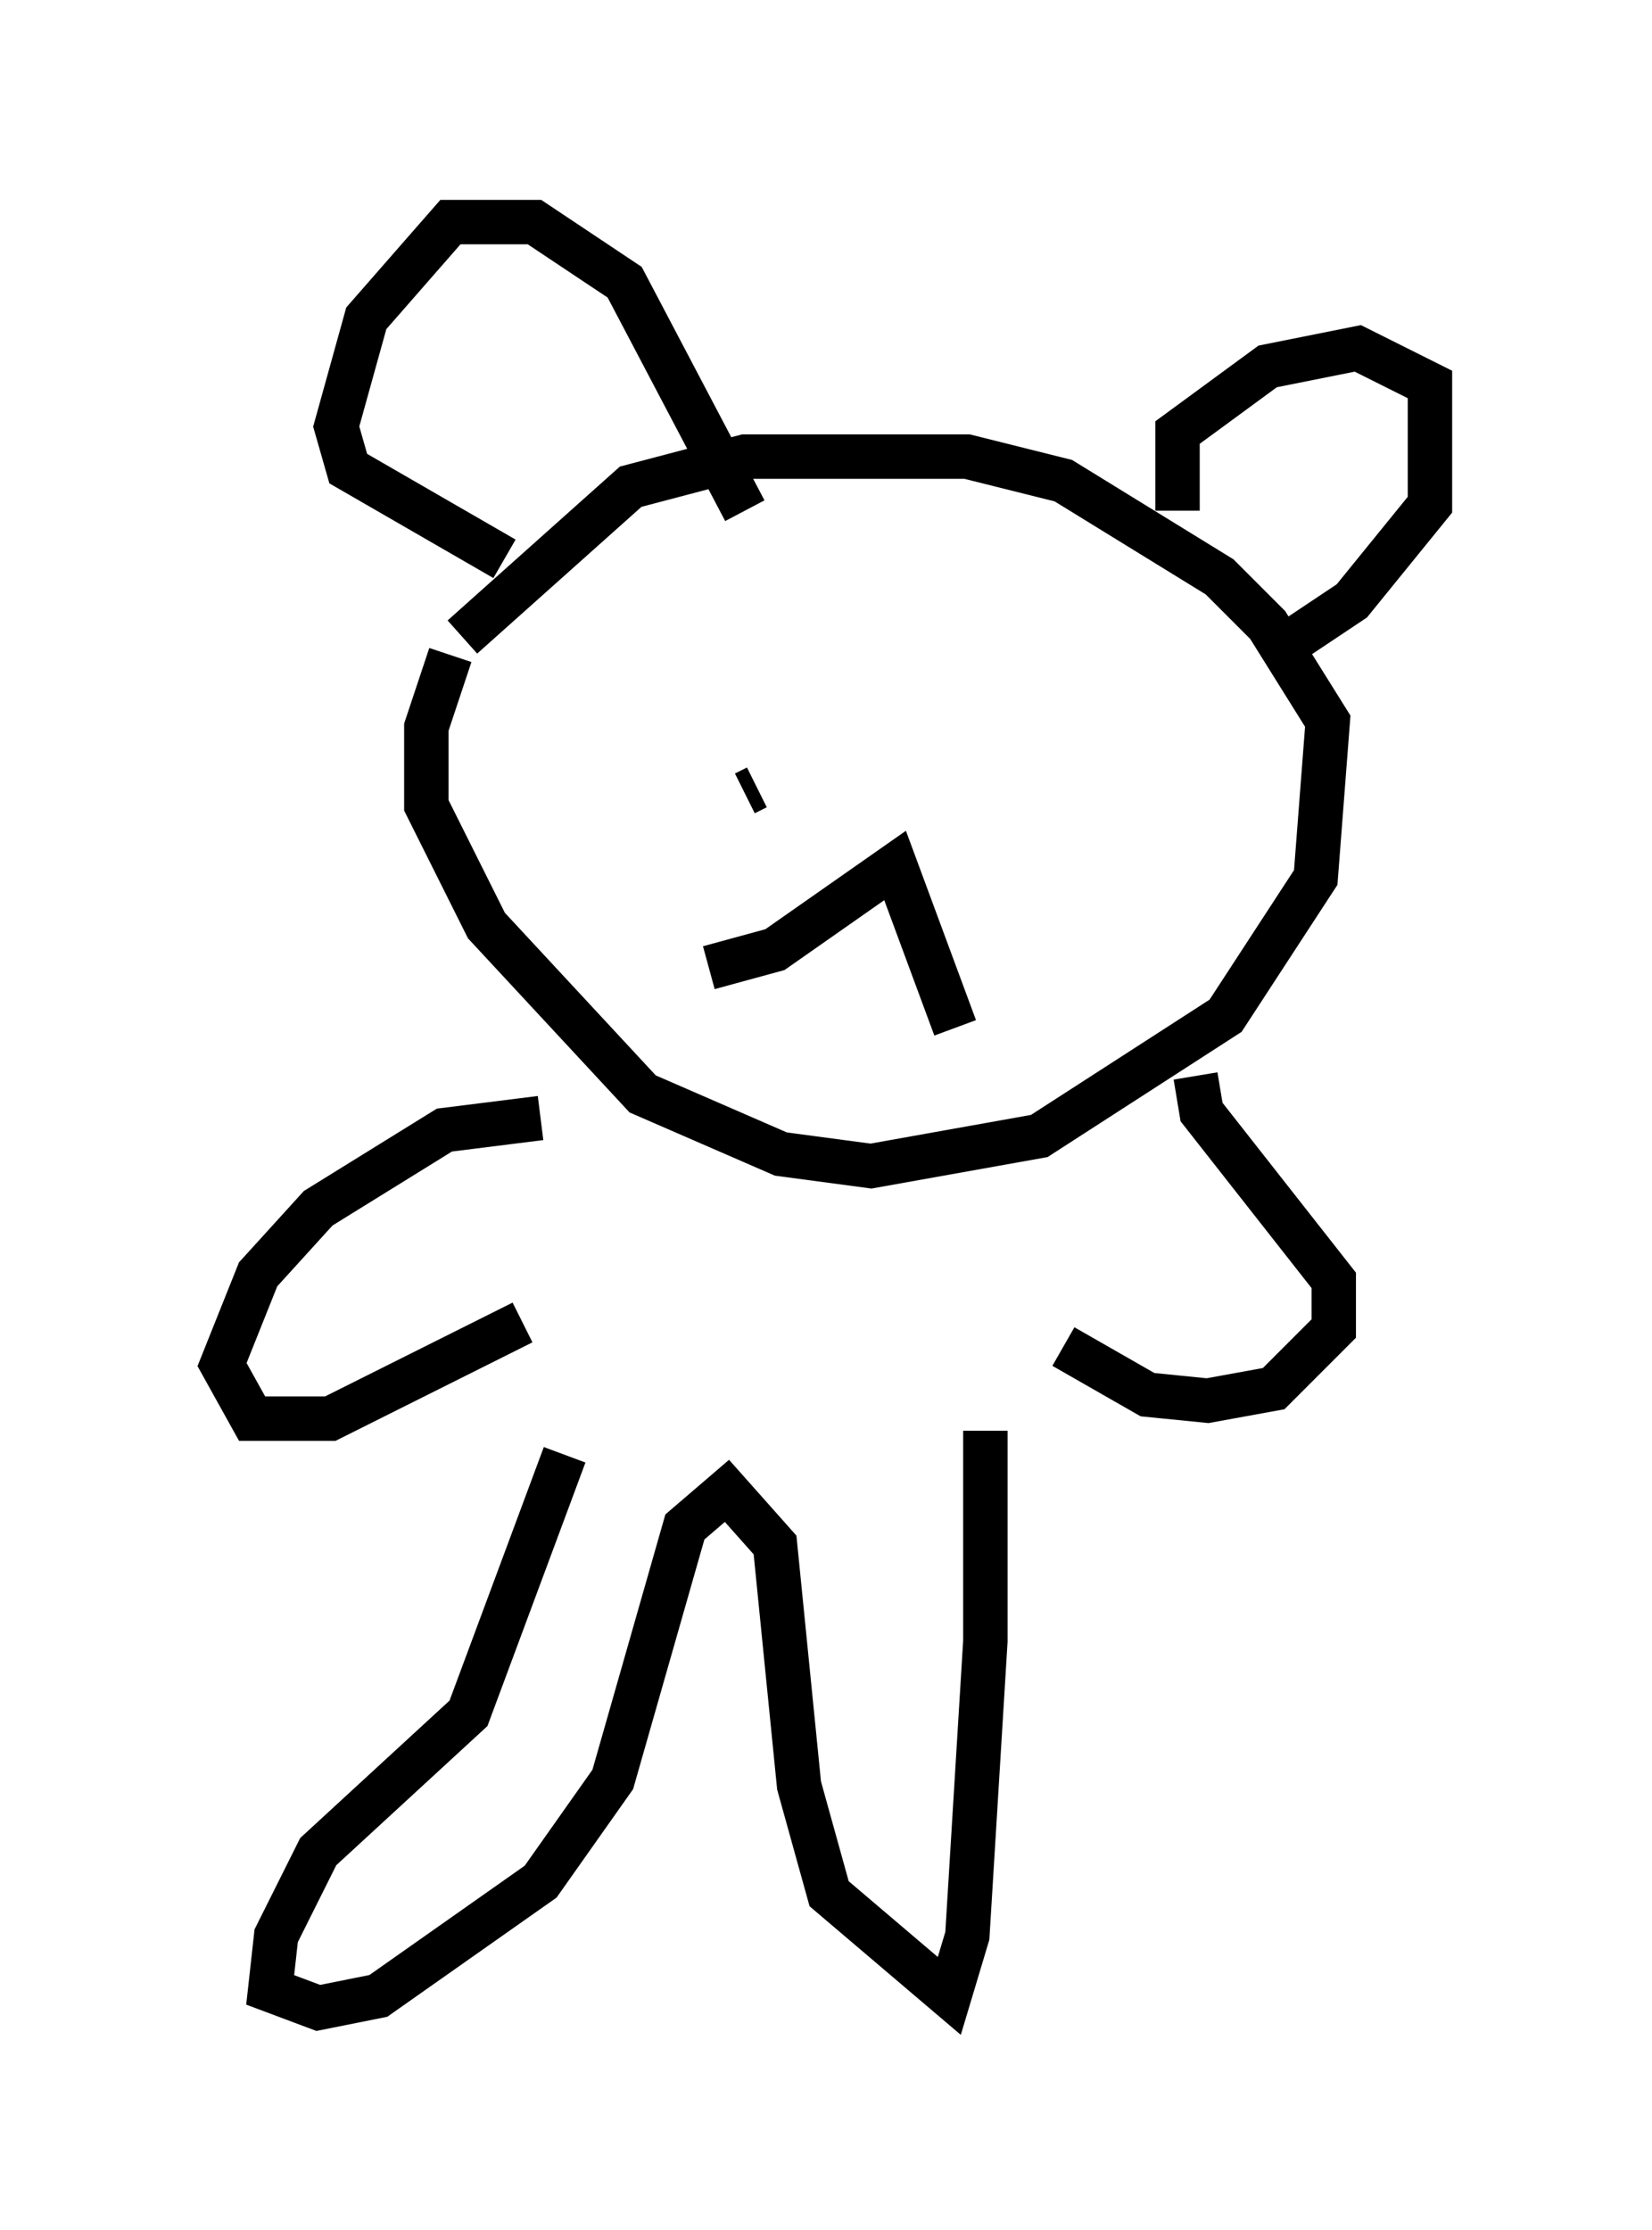 <?xml version="1.0" encoding="utf-8" ?>
<svg baseProfile="full" height="50.189" version="1.1" width="37.199" xmlns="http://www.w3.org/2000/svg" xmlns:ev="http://www.w3.org/2001/xml-events" xmlns:xlink="http://www.w3.org/1999/xlink"><defs /><rect fill="white" height="50.189" width="37.199" x="0" y="0" /><path d="M9.059, 16.637 m1.353, -2.3 l3.789, -3.383 2.571, -0.677 l5.007, 0.0 2.165, 0.541 l3.518, 2.165 1.083, 1.083 l1.353, 2.165 -0.271, 3.518 l-2.03, 3.112 -4.195, 2.706 l-3.789, 0.677 -2.03, -0.271 l-3.112, -1.353 -3.518, -3.789 l-1.353, -2.706 0.0, -1.759 l0.541, -1.624 m6.631, -3.248 l-2.706, -5.142 -2.03, -1.353 l-1.894, 0.0 -1.894, 2.165 l-0.677, 2.436 0.271, 0.947 l3.518, 2.03 m15.155, -1.083 l0.0, -1.759 2.03, -1.488 l2.03, -0.406 1.624, 0.812 l0.0, 2.706 -1.759, 2.165 l-1.624, 1.083 m-12.855, 7.172 l1.488, -0.406 2.706, -1.894 l1.353, 3.654 m-4.736, -5.277 l0.271, -0.135 m7.984, -0.406 l0.0, 0.0 m-12.855, 7.848 l-2.165, 0.271 -2.842, 1.759 l-1.353, 1.488 -0.812, 2.03 l0.677, 1.218 1.759, 0.0 l4.33, -2.165 m15.155, -5.548 l0.135, 0.812 2.977, 3.789 l0.0, 1.083 -1.353, 1.353 l-1.488, 0.271 -1.353, -0.135 l-1.894, -1.083 m-11.231, 2.436 l-2.165, 5.819 -3.383, 3.112 l-0.947, 1.894 -0.135, 1.218 l1.083, 0.406 1.353, -0.271 l3.654, -2.571 1.624, -2.3 l1.624, -5.683 0.947, -0.812 l1.083, 1.218 0.541, 5.413 l0.677, 2.436 2.706, 2.3 l0.406, -1.353 0.406, -6.631 l0.0, -4.736 " fill="none" stroke="black" stroke-width="1" /></svg>